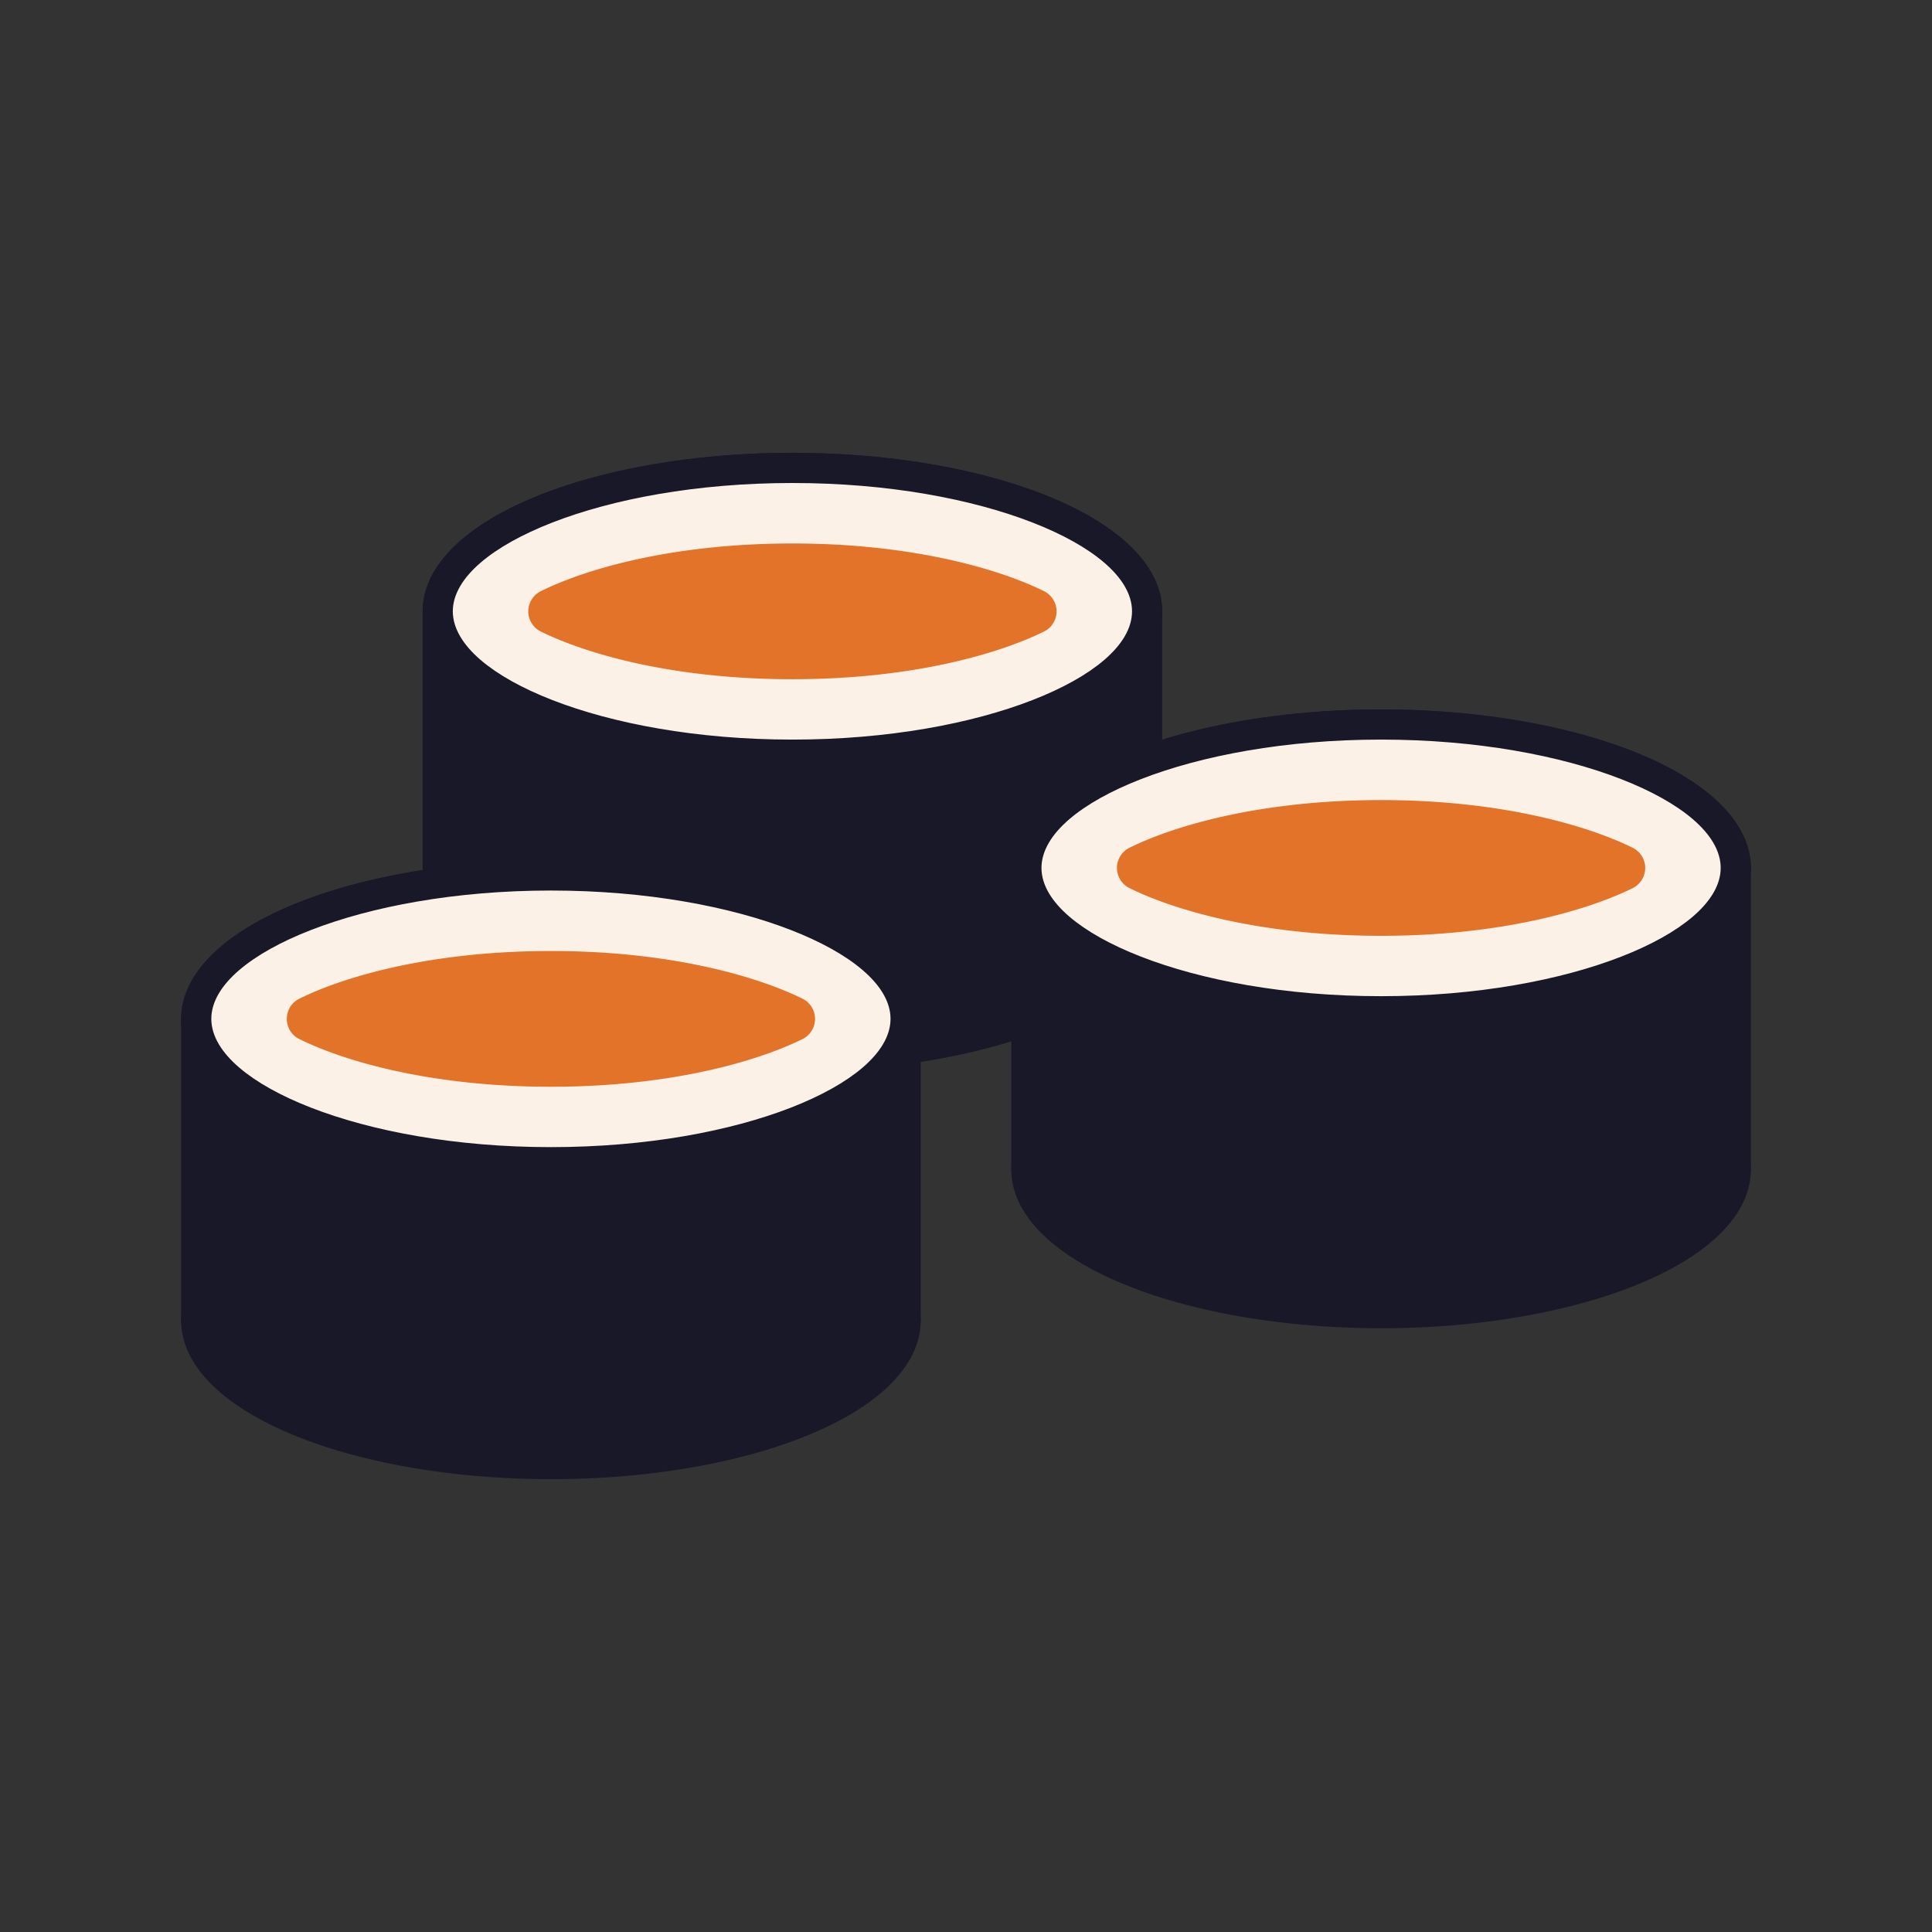 <svg xmlns="http://www.w3.org/2000/svg" viewBox="0 0 128 128"><rect x="0" y="0" width="128" height="128" fill="#333333" stroke="none"/><defs><style>.cls-1{isolation:isolate;}.cls-2{mix-blend-mode:multiply;}.cls-3{fill:#191828;stroke:#191828;}.cls-3,.cls-4,.cls-5{stroke-linecap:round;stroke-linejoin:round;}.cls-4{fill:#fcf1e6;stroke:#fcf1e6;}.cls-5{fill:#e27329;stroke:#e27329;}</style></defs><title>sushi</title><g class="cls-1"><g id="icons" class="cls-2"><ellipse class="cls-3" cx="52.5" cy="40.5" rx="24" ry="10"/><ellipse class="cls-3" cx="52.5" cy="40.5" rx="24" ry="10"/><ellipse class="cls-3" cx="52.5" cy="60.5" rx="24" ry="10"/><rect class="cls-3" x="28.5" y="40.5" width="48" height="20"/><path class="cls-4" d="M52.5,48.5c-12.592,0-22-4.224-22-8s9.408-8,22-8,22,4.224,22,8S65.092,48.5,52.5,48.5Z"/><path class="cls-5" d="M52.5,44.5c-7.856,0-13.523-1.668-16.431-3.1a.991.991,0,0,1,0-1.793c2.908-1.435,8.575-3.1,16.431-3.1s13.523,1.668,16.431,3.1a.991.991,0,0,1,0,1.793C66.023,42.832,60.356,44.5,52.5,44.5Z"/><ellipse class="cls-3" cx="36.5" cy="67.5" rx="24" ry="10"/><ellipse class="cls-3" cx="36.5" cy="67.5" rx="24" ry="10"/><ellipse class="cls-3" cx="36.5" cy="87.5" rx="24" ry="10"/><rect class="cls-3" x="12.5" y="67.5" width="48" height="20"/><path class="cls-4" d="M36.5,75.5c-12.592,0-22-4.224-22-8s9.408-8,22-8,22,4.224,22,8S49.092,75.5,36.5,75.5Z"/><path class="cls-5" d="M36.5,71.5c-7.856,0-13.523-1.668-16.431-3.1a.991.991,0,0,1,0-1.793c2.908-1.435,8.575-3.1,16.431-3.1s13.523,1.668,16.431,3.1a.991.991,0,0,1,0,1.793C50.023,69.832,44.356,71.5,36.5,71.5Z"/><ellipse class="cls-3" cx="91.5" cy="57.5" rx="24" ry="10"/><ellipse class="cls-3" cx="91.5" cy="57.5" rx="24" ry="10"/><ellipse class="cls-3" cx="91.5" cy="77.5" rx="24" ry="10"/><rect class="cls-3" x="67.5" y="57.5" width="48" height="20"/><path class="cls-4" d="M91.5,65.5c-12.592,0-22-4.224-22-8s9.408-8,22-8,22,4.224,22,8S104.092,65.5,91.5,65.5Z"/><path class="cls-5" d="M91.5,61.5c-7.856,0-13.523-1.668-16.431-3.1a.991.991,0,0,1,0-1.793c2.908-1.435,8.575-3.1,16.431-3.1s13.523,1.668,16.431,3.1a.991.991,0,0,1,0,1.793C105.023,59.832,99.356,61.5,91.5,61.5Z"/></g></g></svg>